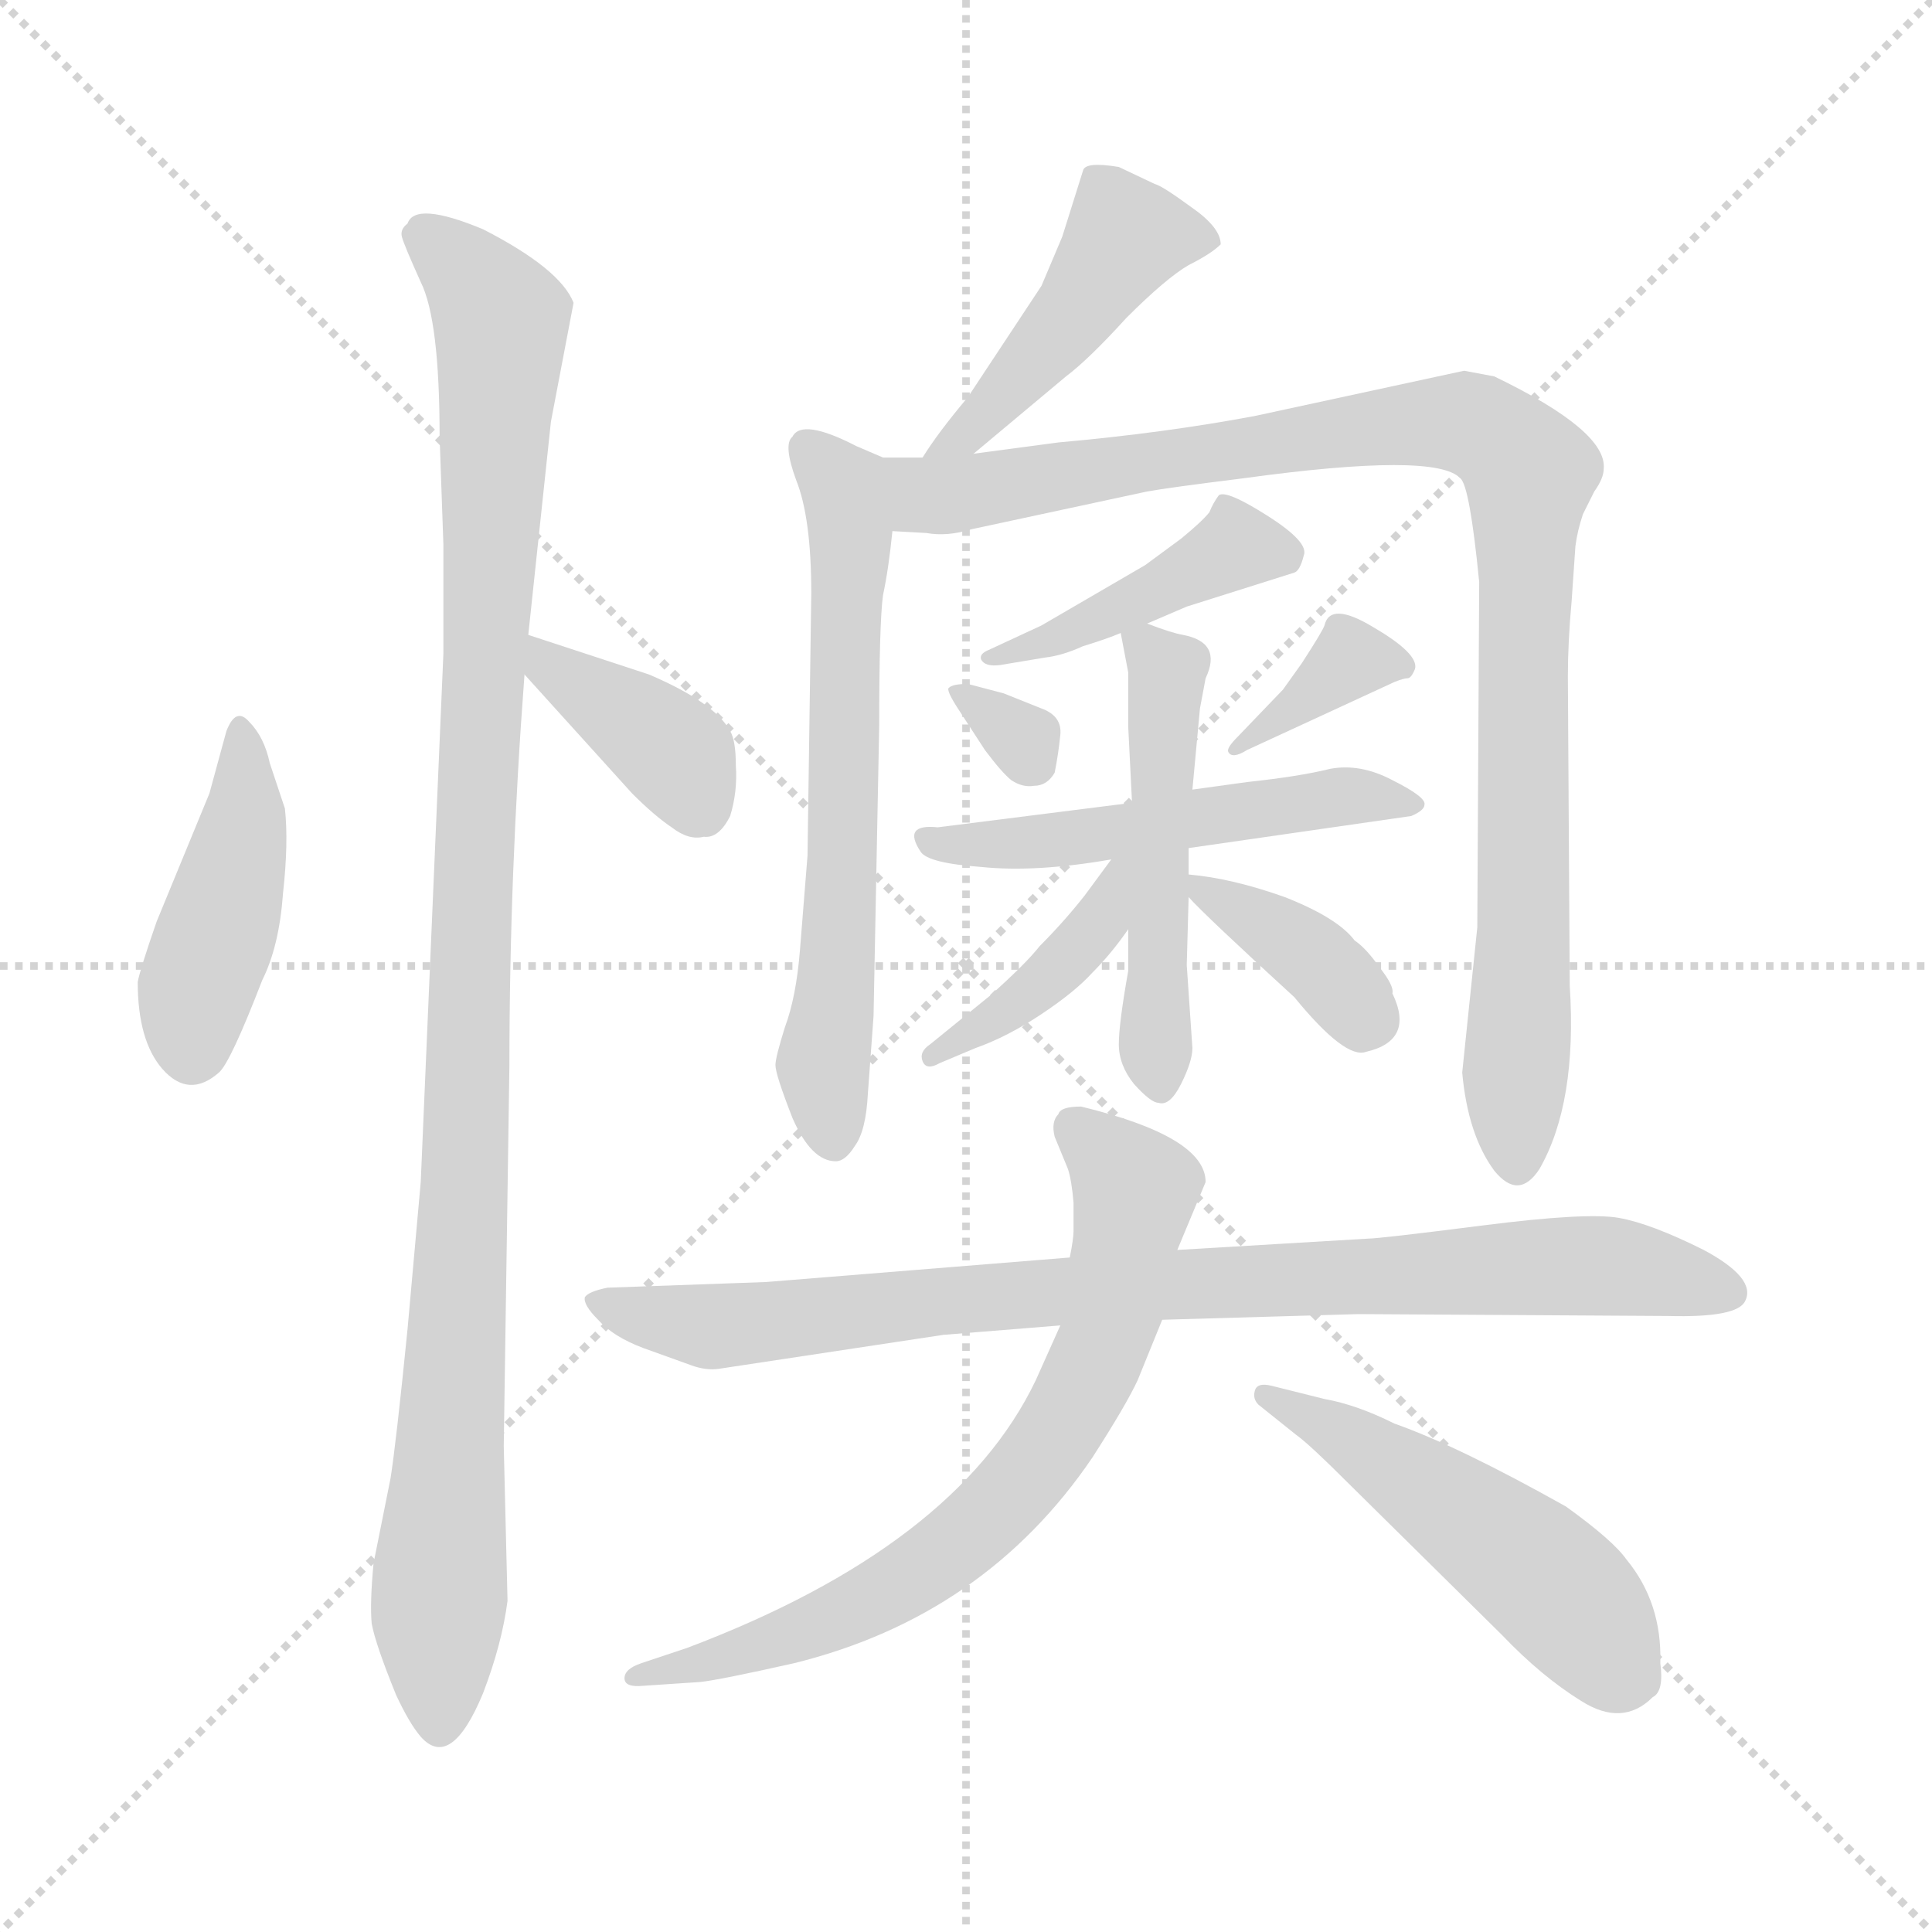 <svg xmlns="http://www.w3.org/2000/svg" version="1.1" viewBox="0 0 1024 1024">
  <g stroke="lightgray" stroke-dasharray="1,1" stroke-width="1" transform="scale(4, 4)">
    <line x1="0" y1="0" x2="256" y2="256" />
    <line x1="256" y1="0" x2="0" y2="256" />
    <line x1="128" y1="0" x2="128" y2="256" />
    <line x1="0" y1="128" x2="256" y2="128" />
  </g>
  <g transform="scale(1.0, -1.0) translate(0.0, -793.50)">
    <style type="text/css">
      
        @keyframes keyframes0 {
          from {
            stroke: blue;
            stroke-dashoffset: 425;
            stroke-width: 128;
          }
          58% {
            animation-timing-function: step-end;
            stroke: blue;
            stroke-dashoffset: 0;
            stroke-width: 128;
          }
          to {
            stroke: black;
            stroke-width: 1024;
          }
        }
        #make-me-a-hanzi-animation-0 {
          animation: keyframes0 0.596s both;
          animation-delay: 0s;
          animation-timing-function: linear;
        }
      
        @keyframes keyframes1 {
          from {
            stroke: blue;
            stroke-dashoffset: 1062;
            stroke-width: 128;
          }
          78% {
            animation-timing-function: step-end;
            stroke: blue;
            stroke-dashoffset: 0;
            stroke-width: 128;
          }
          to {
            stroke: black;
            stroke-width: 1024;
          }
        }
        #make-me-a-hanzi-animation-1 {
          animation: keyframes1 1.114s both;
          animation-delay: 0.596s;
          animation-timing-function: linear;
        }
      
        @keyframes keyframes2 {
          from {
            stroke: blue;
            stroke-dashoffset: 383;
            stroke-width: 128;
          }
          55% {
            animation-timing-function: step-end;
            stroke: blue;
            stroke-dashoffset: 0;
            stroke-width: 128;
          }
          to {
            stroke: black;
            stroke-width: 1024;
          }
        }
        #make-me-a-hanzi-animation-2 {
          animation: keyframes2 0.562s both;
          animation-delay: 1.71s;
          animation-timing-function: linear;
        }
      
        @keyframes keyframes3 {
          from {
            stroke: blue;
            stroke-dashoffset: 453;
            stroke-width: 128;
          }
          60% {
            animation-timing-function: step-end;
            stroke: blue;
            stroke-dashoffset: 0;
            stroke-width: 128;
          }
          to {
            stroke: black;
            stroke-width: 1024;
          }
        }
        #make-me-a-hanzi-animation-3 {
          animation: keyframes3 0.619s both;
          animation-delay: 2.272s;
          animation-timing-function: linear;
        }
      
        @keyframes keyframes4 {
          from {
            stroke: blue;
            stroke-dashoffset: 631;
            stroke-width: 128;
          }
          67% {
            animation-timing-function: step-end;
            stroke: blue;
            stroke-dashoffset: 0;
            stroke-width: 128;
          }
          to {
            stroke: black;
            stroke-width: 1024;
          }
        }
        #make-me-a-hanzi-animation-4 {
          animation: keyframes4 0.764s both;
          animation-delay: 2.89s;
          animation-timing-function: linear;
        }
      
        @keyframes keyframes5 {
          from {
            stroke: blue;
            stroke-dashoffset: 977;
            stroke-width: 128;
          }
          76% {
            animation-timing-function: step-end;
            stroke: blue;
            stroke-dashoffset: 0;
            stroke-width: 128;
          }
          to {
            stroke: black;
            stroke-width: 1024;
          }
        }
        #make-me-a-hanzi-animation-5 {
          animation: keyframes5 1.045s both;
          animation-delay: 3.654s;
          animation-timing-function: linear;
        }
      
        @keyframes keyframes6 {
          from {
            stroke: blue;
            stroke-dashoffset: 424;
            stroke-width: 128;
          }
          58% {
            animation-timing-function: step-end;
            stroke: blue;
            stroke-dashoffset: 0;
            stroke-width: 128;
          }
          to {
            stroke: black;
            stroke-width: 1024;
          }
        }
        #make-me-a-hanzi-animation-6 {
          animation: keyframes6 0.595s both;
          animation-delay: 4.699s;
          animation-timing-function: linear;
        }
      
        @keyframes keyframes7 {
          from {
            stroke: blue;
            stroke-dashoffset: 308;
            stroke-width: 128;
          }
          50% {
            animation-timing-function: step-end;
            stroke: blue;
            stroke-dashoffset: 0;
            stroke-width: 128;
          }
          to {
            stroke: black;
            stroke-width: 1024;
          }
        }
        #make-me-a-hanzi-animation-7 {
          animation: keyframes7 0.501s both;
          animation-delay: 5.294s;
          animation-timing-function: linear;
        }
      
        @keyframes keyframes8 {
          from {
            stroke: blue;
            stroke-dashoffset: 358;
            stroke-width: 128;
          }
          54% {
            animation-timing-function: step-end;
            stroke: blue;
            stroke-dashoffset: 0;
            stroke-width: 128;
          }
          to {
            stroke: black;
            stroke-width: 1024;
          }
        }
        #make-me-a-hanzi-animation-8 {
          animation: keyframes8 0.541s both;
          animation-delay: 5.795s;
          animation-timing-function: linear;
        }
      
        @keyframes keyframes9 {
          from {
            stroke: blue;
            stroke-dashoffset: 512;
            stroke-width: 128;
          }
          63% {
            animation-timing-function: step-end;
            stroke: blue;
            stroke-dashoffset: 0;
            stroke-width: 128;
          }
          to {
            stroke: black;
            stroke-width: 1024;
          }
        }
        #make-me-a-hanzi-animation-9 {
          animation: keyframes9 0.667s both;
          animation-delay: 6.336s;
          animation-timing-function: linear;
        }
      
        @keyframes keyframes10 {
          from {
            stroke: blue;
            stroke-dashoffset: 498;
            stroke-width: 128;
          }
          62% {
            animation-timing-function: step-end;
            stroke: blue;
            stroke-dashoffset: 0;
            stroke-width: 128;
          }
          to {
            stroke: black;
            stroke-width: 1024;
          }
        }
        #make-me-a-hanzi-animation-10 {
          animation: keyframes10 0.655s both;
          animation-delay: 7.003s;
          animation-timing-function: linear;
        }
      
        @keyframes keyframes11 {
          from {
            stroke: blue;
            stroke-dashoffset: 401;
            stroke-width: 128;
          }
          57% {
            animation-timing-function: step-end;
            stroke: blue;
            stroke-dashoffset: 0;
            stroke-width: 128;
          }
          to {
            stroke: black;
            stroke-width: 1024;
          }
        }
        #make-me-a-hanzi-animation-11 {
          animation: keyframes11 0.576s both;
          animation-delay: 7.658s;
          animation-timing-function: linear;
        }
      
        @keyframes keyframes12 {
          from {
            stroke: blue;
            stroke-dashoffset: 369;
            stroke-width: 128;
          }
          55% {
            animation-timing-function: step-end;
            stroke: blue;
            stroke-dashoffset: 0;
            stroke-width: 128;
          }
          to {
            stroke: black;
            stroke-width: 1024;
          }
        }
        #make-me-a-hanzi-animation-12 {
          animation: keyframes12 0.55s both;
          animation-delay: 8.234s;
          animation-timing-function: linear;
        }
      
        @keyframes keyframes13 {
          from {
            stroke: blue;
            stroke-dashoffset: 859;
            stroke-width: 128;
          }
          74% {
            animation-timing-function: step-end;
            stroke: blue;
            stroke-dashoffset: 0;
            stroke-width: 128;
          }
          to {
            stroke: black;
            stroke-width: 1024;
          }
        }
        #make-me-a-hanzi-animation-13 {
          animation: keyframes13 0.949s both;
          animation-delay: 8.785s;
          animation-timing-function: linear;
        }
      
        @keyframes keyframes14 {
          from {
            stroke: blue;
            stroke-dashoffset: 702;
            stroke-width: 128;
          }
          70% {
            animation-timing-function: step-end;
            stroke: blue;
            stroke-dashoffset: 0;
            stroke-width: 128;
          }
          to {
            stroke: black;
            stroke-width: 1024;
          }
        }
        #make-me-a-hanzi-animation-14 {
          animation: keyframes14 0.821s both;
          animation-delay: 9.734s;
          animation-timing-function: linear;
        }
      
        @keyframes keyframes15 {
          from {
            stroke: blue;
            stroke-dashoffset: 502;
            stroke-width: 128;
          }
          62% {
            animation-timing-function: step-end;
            stroke: blue;
            stroke-dashoffset: 0;
            stroke-width: 128;
          }
          to {
            stroke: black;
            stroke-width: 1024;
          }
        }
        #make-me-a-hanzi-animation-15 {
          animation: keyframes15 0.659s both;
          animation-delay: 10.555s;
          animation-timing-function: linear;
        }
      
    </style>
    
      <path d="M 120 406 L 111 373 L 83 305 Q 74 279 73 273 Q 73 242 86 227 Q 100 211 116 225 Q 122 230 139 274 Q 148 292 150 320 Q 153 347 151 365 L 143 389 Q 140 403 132 411 Q 125 419 120 406 Z" fill="lightgray" />
    
      <path d="M 280 457 L 292 570 L 304 633 Q 297 651 256 672 Q 220 687 216 675 Q 212 672 213 668 Q 214 664 223 644 Q 233 624 233 562 L 235 505 L 235 447 L 223 167 L 216 89 Q 210 29 207 10 L 198 -35 Q 196 -56 197 -67 Q 199 -78 210 -105 Q 217 -120 223 -127 Q 239 -145 256 -104 Q 266 -78 269 -55 L 267 27 L 270 229 Q 270 330 278 436 L 280 457 Z" fill="lightgray" />
    
      <path d="M 278 436 L 335 373 Q 347 361 356 355 Q 365 348 373 350 Q 381 349 387 361 Q 391 374 390 388 Q 390 401 387 406 Q 379 421 344 436 L 280 457 C 251 466 258 458 278 436 Z" fill="lightgray" />
    
      <path d="M 516 553 L 565 594 Q 577 603 597 625 Q 618 646 630 653 Q 642 659 647 664 Q 647 673 631 684 Q 616 695 612 696 L 593 705 Q 575 708 574 703 L 563 668 L 552 642 L 513 583 Q 497 564 489 551 C 473 526 493 534 516 553 Z" fill="lightgray" />
    
      <path d="M 468 551 L 454 557 Q 425 572 420 562 Q 415 558 422 539 Q 430 519 430 479 L 428 340 L 424 290 Q 422 265 416 249 Q 411 233 411 229 Q 411 224 420 201 Q 430 178 443 178 Q 448 178 453 186 Q 459 194 460 214 L 463 255 L 466 409 Q 466 463 468 478 Q 471 492 473 512 C 476 542 477 547 468 551 Z" fill="lightgray" />
    
      <path d="M 473 512 L 491 511 Q 502 509 515 513 L 608 533 Q 619 535 659 540 Q 761 554 774 540 Q 779 536 784 485 L 783 302 L 775 225 Q 778 192 792 173 Q 805 157 816 174 Q 836 209 832 271 L 831 435 Q 831 453 833 475 L 835 504 Q 836 512 839 521 L 845 533 Q 850 540 850 545 Q 852 565 792 594 L 776 597 L 665 573 Q 617 564 561 559 L 516 553 L 489 551 L 468 551 C 438 551 443 514 473 512 Z" fill="lightgray" />
    
      <path d="M 608 463 L 629 472 L 686 490 Q 689 491 691 499 Q 694 506 672 520 Q 650 534 646 531 Q 643 527 641 522 Q 637 517 626 508 L 607 494 L 552 462 L 524 449 Q 519 447 520 444 Q 522 440 530 441 L 554 445 Q 563 446 574 451 Q 587 455 594 458 L 608 463 Z" fill="lightgray" />
    
      <path d="M 559 384 Q 561 394 562 404 Q 563 414 552 418 L 532 426 L 513 431 Q 505 431 503 429 Q 501 428 509 416 L 522 396 Q 531 384 536 380 Q 542 376 548 377 Q 555 377 559 384 Z" fill="lightgray" />
    
      <path d="M 680 428 L 656 403 Q 650 397 651 395 Q 653 391 661 396 L 739 432 Q 744 434 746 434 Q 748 434 750 439 Q 752 447 728 461 Q 705 475 702 462 Q 701 459 690 442 L 680 428 Z" fill="lightgray" />
    
      <path d="M 630 344 L 748 361 Q 755 364 755 367 Q 756 371 738 380 Q 721 389 705 386 Q 689 382 661 379 L 632 375 L 600 368 L 497 355 Q 478 357 488 342 Q 492 336 520 334 Q 549 331 589 338 L 630 344 Z" fill="lightgray" />
    
      <path d="M 614 209 Q 620 207 626 219 Q 632 231 632 238 L 629 282 L 630 318 L 630 330 L 630 344 L 632 375 L 636 418 L 639 434 Q 648 453 627 457 Q 621 458 608 463 C 592 469 592 469 594 458 L 598 437 L 598 408 L 600 368 L 598 301 L 598 279 Q 593 251 593 240 Q 593 229 601 219 Q 610 209 614 209 Z" fill="lightgray" />
    
      <path d="M 589 338 L 575 319 Q 564 305 551 292 Q 544 283 525 266 L 493 240 Q 487 236 489 231 Q 491 226 498 230 L 517 238 Q 534 244 552 256 Q 570 268 579 278 Q 589 288 598 301 C 629 345 607 362 589 338 Z" fill="lightgray" />
    
      <path d="M 630 318 Q 639 308 686 265 Q 713 232 724 236 Q 750 242 738 267 Q 739 271 731 281 Q 724 291 718 295 Q 709 307 681 318 Q 653 328 630 330 C 617 331 617 331 630 318 Z" fill="lightgray" />
    
      <path d="M 725 137 L 624 131 L 567 127 L 406 114 L 322 111 Q 312 109 310 106 Q 309 102 317 94 Q 325 85 341 79 L 366 70 Q 374 67 381 68 L 500 86 L 562 91 L 616 94 L 720 97 L 884 96 Q 921 95 925 104 Q 931 116 903 131 Q 875 145 858 148 Q 841 151 786 144 Q 731 137 725 137 Z" fill="lightgray" />
    
      <path d="M 624 131 L 639 167 Q 639 191 573 207 Q 562 207 561 203 Q 557 199 559 191 L 566 174 Q 568 168 569 156 L 569 141 Q 569 137 567 127 L 562 91 L 549 62 Q 507 -26 364 -80 L 340 -88 Q 331 -91 331 -96 Q 331 -101 341 -100 L 371 -98 Q 381 -97 421 -88 Q 522 -63 579 21 Q 597 49 603 62 L 616 94 L 624 131 Z" fill="lightgray" />
    
      <path d="M 702 52 L 674 59 Q 666 61 665 56 Q 664 52 667 49 L 687 33 Q 694 28 714 8 L 796 -73 Q 817 -95 838 -108 Q 860 -122 876 -106 Q 882 -103 880 -88 Q 881 -56 862 -33 Q 855 -23 830 -5 Q 773 27 739 39 Q 719 49 702 52 Z" fill="lightgray" />
    
    
      <clipPath id="make-me-a-hanzi-clip-0">
        <path d="M 120 406 L 111 373 L 83 305 Q 74 279 73 273 Q 73 242 86 227 Q 100 211 116 225 Q 122 230 139 274 Q 148 292 150 320 Q 153 347 151 365 L 143 389 Q 140 403 132 411 Q 125 419 120 406 Z" />
      </clipPath>
      <path clip-path="url(#make-me-a-hanzi-clip-0)" d="M 129 402 L 129 357 L 103 266 L 102 237" fill="none" id="make-me-a-hanzi-animation-0" stroke-dasharray="297 594" stroke-linecap="round" />
    
      <clipPath id="make-me-a-hanzi-clip-1">
        <path d="M 280 457 L 292 570 L 304 633 Q 297 651 256 672 Q 220 687 216 675 Q 212 672 213 668 Q 214 664 223 644 Q 233 624 233 562 L 235 505 L 235 447 L 223 167 L 216 89 Q 210 29 207 10 L 198 -35 Q 196 -56 197 -67 Q 199 -78 210 -105 Q 217 -120 223 -127 Q 239 -145 256 -104 Q 266 -78 269 -55 L 267 27 L 270 229 Q 270 330 278 436 L 280 457 Z" />
      </clipPath>
      <path clip-path="url(#make-me-a-hanzi-clip-1)" d="M 224 668 L 253 644 L 266 621 L 233 -120" fill="none" id="make-me-a-hanzi-animation-1" stroke-dasharray="934 1868" stroke-linecap="round" />
    
      <clipPath id="make-me-a-hanzi-clip-2">
        <path d="M 278 436 L 335 373 Q 347 361 356 355 Q 365 348 373 350 Q 381 349 387 361 Q 391 374 390 388 Q 390 401 387 406 Q 379 421 344 436 L 280 457 C 251 466 258 458 278 436 Z" />
      </clipPath>
      <path clip-path="url(#make-me-a-hanzi-clip-2)" d="M 285 451 L 290 440 L 358 394 L 373 365" fill="none" id="make-me-a-hanzi-animation-2" stroke-dasharray="255 510" stroke-linecap="round" />
    
      <clipPath id="make-me-a-hanzi-clip-3">
        <path d="M 516 553 L 565 594 Q 577 603 597 625 Q 618 646 630 653 Q 642 659 647 664 Q 647 673 631 684 Q 616 695 612 696 L 593 705 Q 575 708 574 703 L 563 668 L 552 642 L 513 583 Q 497 564 489 551 C 473 526 493 534 516 553 Z" />
      </clipPath>
      <path clip-path="url(#make-me-a-hanzi-clip-3)" d="M 640 666 L 597 668 L 527 578 L 496 553" fill="none" id="make-me-a-hanzi-animation-3" stroke-dasharray="325 650" stroke-linecap="round" />
    
      <clipPath id="make-me-a-hanzi-clip-4">
        <path d="M 468 551 L 454 557 Q 425 572 420 562 Q 415 558 422 539 Q 430 519 430 479 L 428 340 L 424 290 Q 422 265 416 249 Q 411 233 411 229 Q 411 224 420 201 Q 430 178 443 178 Q 448 178 453 186 Q 459 194 460 214 L 463 255 L 466 409 Q 466 463 468 478 Q 471 492 473 512 C 476 542 477 547 468 551 Z" />
      </clipPath>
      <path clip-path="url(#make-me-a-hanzi-clip-4)" d="M 428 556 L 447 535 L 451 516 L 447 340 L 436 229 L 442 190" fill="none" id="make-me-a-hanzi-animation-4" stroke-dasharray="503 1006" stroke-linecap="round" />
    
      <clipPath id="make-me-a-hanzi-clip-5">
        <path d="M 473 512 L 491 511 Q 502 509 515 513 L 608 533 Q 619 535 659 540 Q 761 554 774 540 Q 779 536 784 485 L 783 302 L 775 225 Q 778 192 792 173 Q 805 157 816 174 Q 836 209 832 271 L 831 435 Q 831 453 833 475 L 835 504 Q 836 512 839 521 L 845 533 Q 850 540 850 545 Q 852 565 792 594 L 776 597 L 665 573 Q 617 564 561 559 L 516 553 L 489 551 L 468 551 C 438 551 443 514 473 512 Z" />
      </clipPath>
      <path clip-path="url(#make-me-a-hanzi-clip-5)" d="M 473 545 L 490 531 L 505 531 L 760 570 L 783 568 L 805 551 L 811 542 L 804 178" fill="none" id="make-me-a-hanzi-animation-5" stroke-dasharray="849 1698" stroke-linecap="round" />
    
      <clipPath id="make-me-a-hanzi-clip-6">
        <path d="M 608 463 L 629 472 L 686 490 Q 689 491 691 499 Q 694 506 672 520 Q 650 534 646 531 Q 643 527 641 522 Q 637 517 626 508 L 607 494 L 552 462 L 524 449 Q 519 447 520 444 Q 522 440 530 441 L 554 445 Q 563 446 574 451 Q 587 455 594 458 L 608 463 Z" />
      </clipPath>
      <path clip-path="url(#make-me-a-hanzi-clip-6)" d="M 679 500 L 654 504 L 597 472 L 525 444" fill="none" id="make-me-a-hanzi-animation-6" stroke-dasharray="296 592" stroke-linecap="round" />
    
      <clipPath id="make-me-a-hanzi-clip-7">
        <path d="M 559 384 Q 561 394 562 404 Q 563 414 552 418 L 532 426 L 513 431 Q 505 431 503 429 Q 501 428 509 416 L 522 396 Q 531 384 536 380 Q 542 376 548 377 Q 555 377 559 384 Z" />
      </clipPath>
      <path clip-path="url(#make-me-a-hanzi-clip-7)" d="M 509 424 L 543 401 L 547 391" fill="none" id="make-me-a-hanzi-animation-7" stroke-dasharray="180 360" stroke-linecap="round" />
    
      <clipPath id="make-me-a-hanzi-clip-8">
        <path d="M 680 428 L 656 403 Q 650 397 651 395 Q 653 391 661 396 L 739 432 Q 744 434 746 434 Q 748 434 750 439 Q 752 447 728 461 Q 705 475 702 462 Q 701 459 690 442 L 680 428 Z" />
      </clipPath>
      <path clip-path="url(#make-me-a-hanzi-clip-8)" d="M 742 441 L 716 444 L 656 398" fill="none" id="make-me-a-hanzi-animation-8" stroke-dasharray="230 460" stroke-linecap="round" />
    
      <clipPath id="make-me-a-hanzi-clip-9">
        <path d="M 630 344 L 748 361 Q 755 364 755 367 Q 756 371 738 380 Q 721 389 705 386 Q 689 382 661 379 L 632 375 L 600 368 L 497 355 Q 478 357 488 342 Q 492 336 520 334 Q 549 331 589 338 L 630 344 Z" />
      </clipPath>
      <path clip-path="url(#make-me-a-hanzi-clip-9)" d="M 495 347 L 539 346 L 719 372 L 749 367" fill="none" id="make-me-a-hanzi-animation-9" stroke-dasharray="384 768" stroke-linecap="round" />
    
      <clipPath id="make-me-a-hanzi-clip-10">
        <path d="M 614 209 Q 620 207 626 219 Q 632 231 632 238 L 629 282 L 630 318 L 630 330 L 630 344 L 632 375 L 636 418 L 639 434 Q 648 453 627 457 Q 621 458 608 463 C 592 469 592 469 594 458 L 598 437 L 598 408 L 600 368 L 598 301 L 598 279 Q 593 251 593 240 Q 593 229 601 219 Q 610 209 614 209 Z" />
      </clipPath>
      <path clip-path="url(#make-me-a-hanzi-clip-10)" d="M 603 454 L 619 438 L 612 268 L 616 219" fill="none" id="make-me-a-hanzi-animation-10" stroke-dasharray="370 740" stroke-linecap="round" />
    
      <clipPath id="make-me-a-hanzi-clip-11">
        <path d="M 589 338 L 575 319 Q 564 305 551 292 Q 544 283 525 266 L 493 240 Q 487 236 489 231 Q 491 226 498 230 L 517 238 Q 534 244 552 256 Q 570 268 579 278 Q 589 288 598 301 C 629 345 607 362 589 338 Z" />
      </clipPath>
      <path clip-path="url(#make-me-a-hanzi-clip-11)" d="M 595 333 L 582 303 L 559 278 L 494 234" fill="none" id="make-me-a-hanzi-animation-11" stroke-dasharray="273 546" stroke-linecap="round" />
    
      <clipPath id="make-me-a-hanzi-clip-12">
        <path d="M 630 318 Q 639 308 686 265 Q 713 232 724 236 Q 750 242 738 267 Q 739 271 731 281 Q 724 291 718 295 Q 709 307 681 318 Q 653 328 630 330 C 617 331 617 331 630 318 Z" />
      </clipPath>
      <path clip-path="url(#make-me-a-hanzi-clip-12)" d="M 635 324 L 682 297 L 723 255" fill="none" id="make-me-a-hanzi-animation-12" stroke-dasharray="241 482" stroke-linecap="round" />
    
      <clipPath id="make-me-a-hanzi-clip-13">
        <path d="M 725 137 L 624 131 L 567 127 L 406 114 L 322 111 Q 312 109 310 106 Q 309 102 317 94 Q 325 85 341 79 L 366 70 Q 374 67 381 68 L 500 86 L 562 91 L 616 94 L 720 97 L 884 96 Q 921 95 925 104 Q 931 116 903 131 Q 875 145 858 148 Q 841 151 786 144 Q 731 137 725 137 Z" />
      </clipPath>
      <path clip-path="url(#make-me-a-hanzi-clip-13)" d="M 318 103 L 376 90 L 517 106 L 844 123 L 917 108" fill="none" id="make-me-a-hanzi-animation-13" stroke-dasharray="731 1462" stroke-linecap="round" />
    
      <clipPath id="make-me-a-hanzi-clip-14">
        <path d="M 624 131 L 639 167 Q 639 191 573 207 Q 562 207 561 203 Q 557 199 559 191 L 566 174 Q 568 168 569 156 L 569 141 Q 569 137 567 127 L 562 91 L 549 62 Q 507 -26 364 -80 L 340 -88 Q 331 -91 331 -96 Q 331 -101 341 -100 L 371 -98 Q 381 -97 421 -88 Q 522 -63 579 21 Q 597 49 603 62 L 616 94 L 624 131 Z" />
      </clipPath>
      <path clip-path="url(#make-me-a-hanzi-clip-14)" d="M 570 195 L 602 161 L 587 87 L 547 15 L 505 -27 L 454 -59 L 409 -78 L 338 -94" fill="none" id="make-me-a-hanzi-animation-14" stroke-dasharray="574 1148" stroke-linecap="round" />
    
      <clipPath id="make-me-a-hanzi-clip-15">
        <path d="M 702 52 L 674 59 Q 666 61 665 56 Q 664 52 667 49 L 687 33 Q 694 28 714 8 L 796 -73 Q 817 -95 838 -108 Q 860 -122 876 -106 Q 882 -103 880 -88 Q 881 -56 862 -33 Q 855 -23 830 -5 Q 773 27 739 39 Q 719 49 702 52 Z" />
      </clipPath>
      <path clip-path="url(#make-me-a-hanzi-clip-15)" d="M 671 54 L 725 25 L 806 -32 L 865 -94" fill="none" id="make-me-a-hanzi-animation-15" stroke-dasharray="374 748" stroke-linecap="round" />
    
  </g>
</svg>